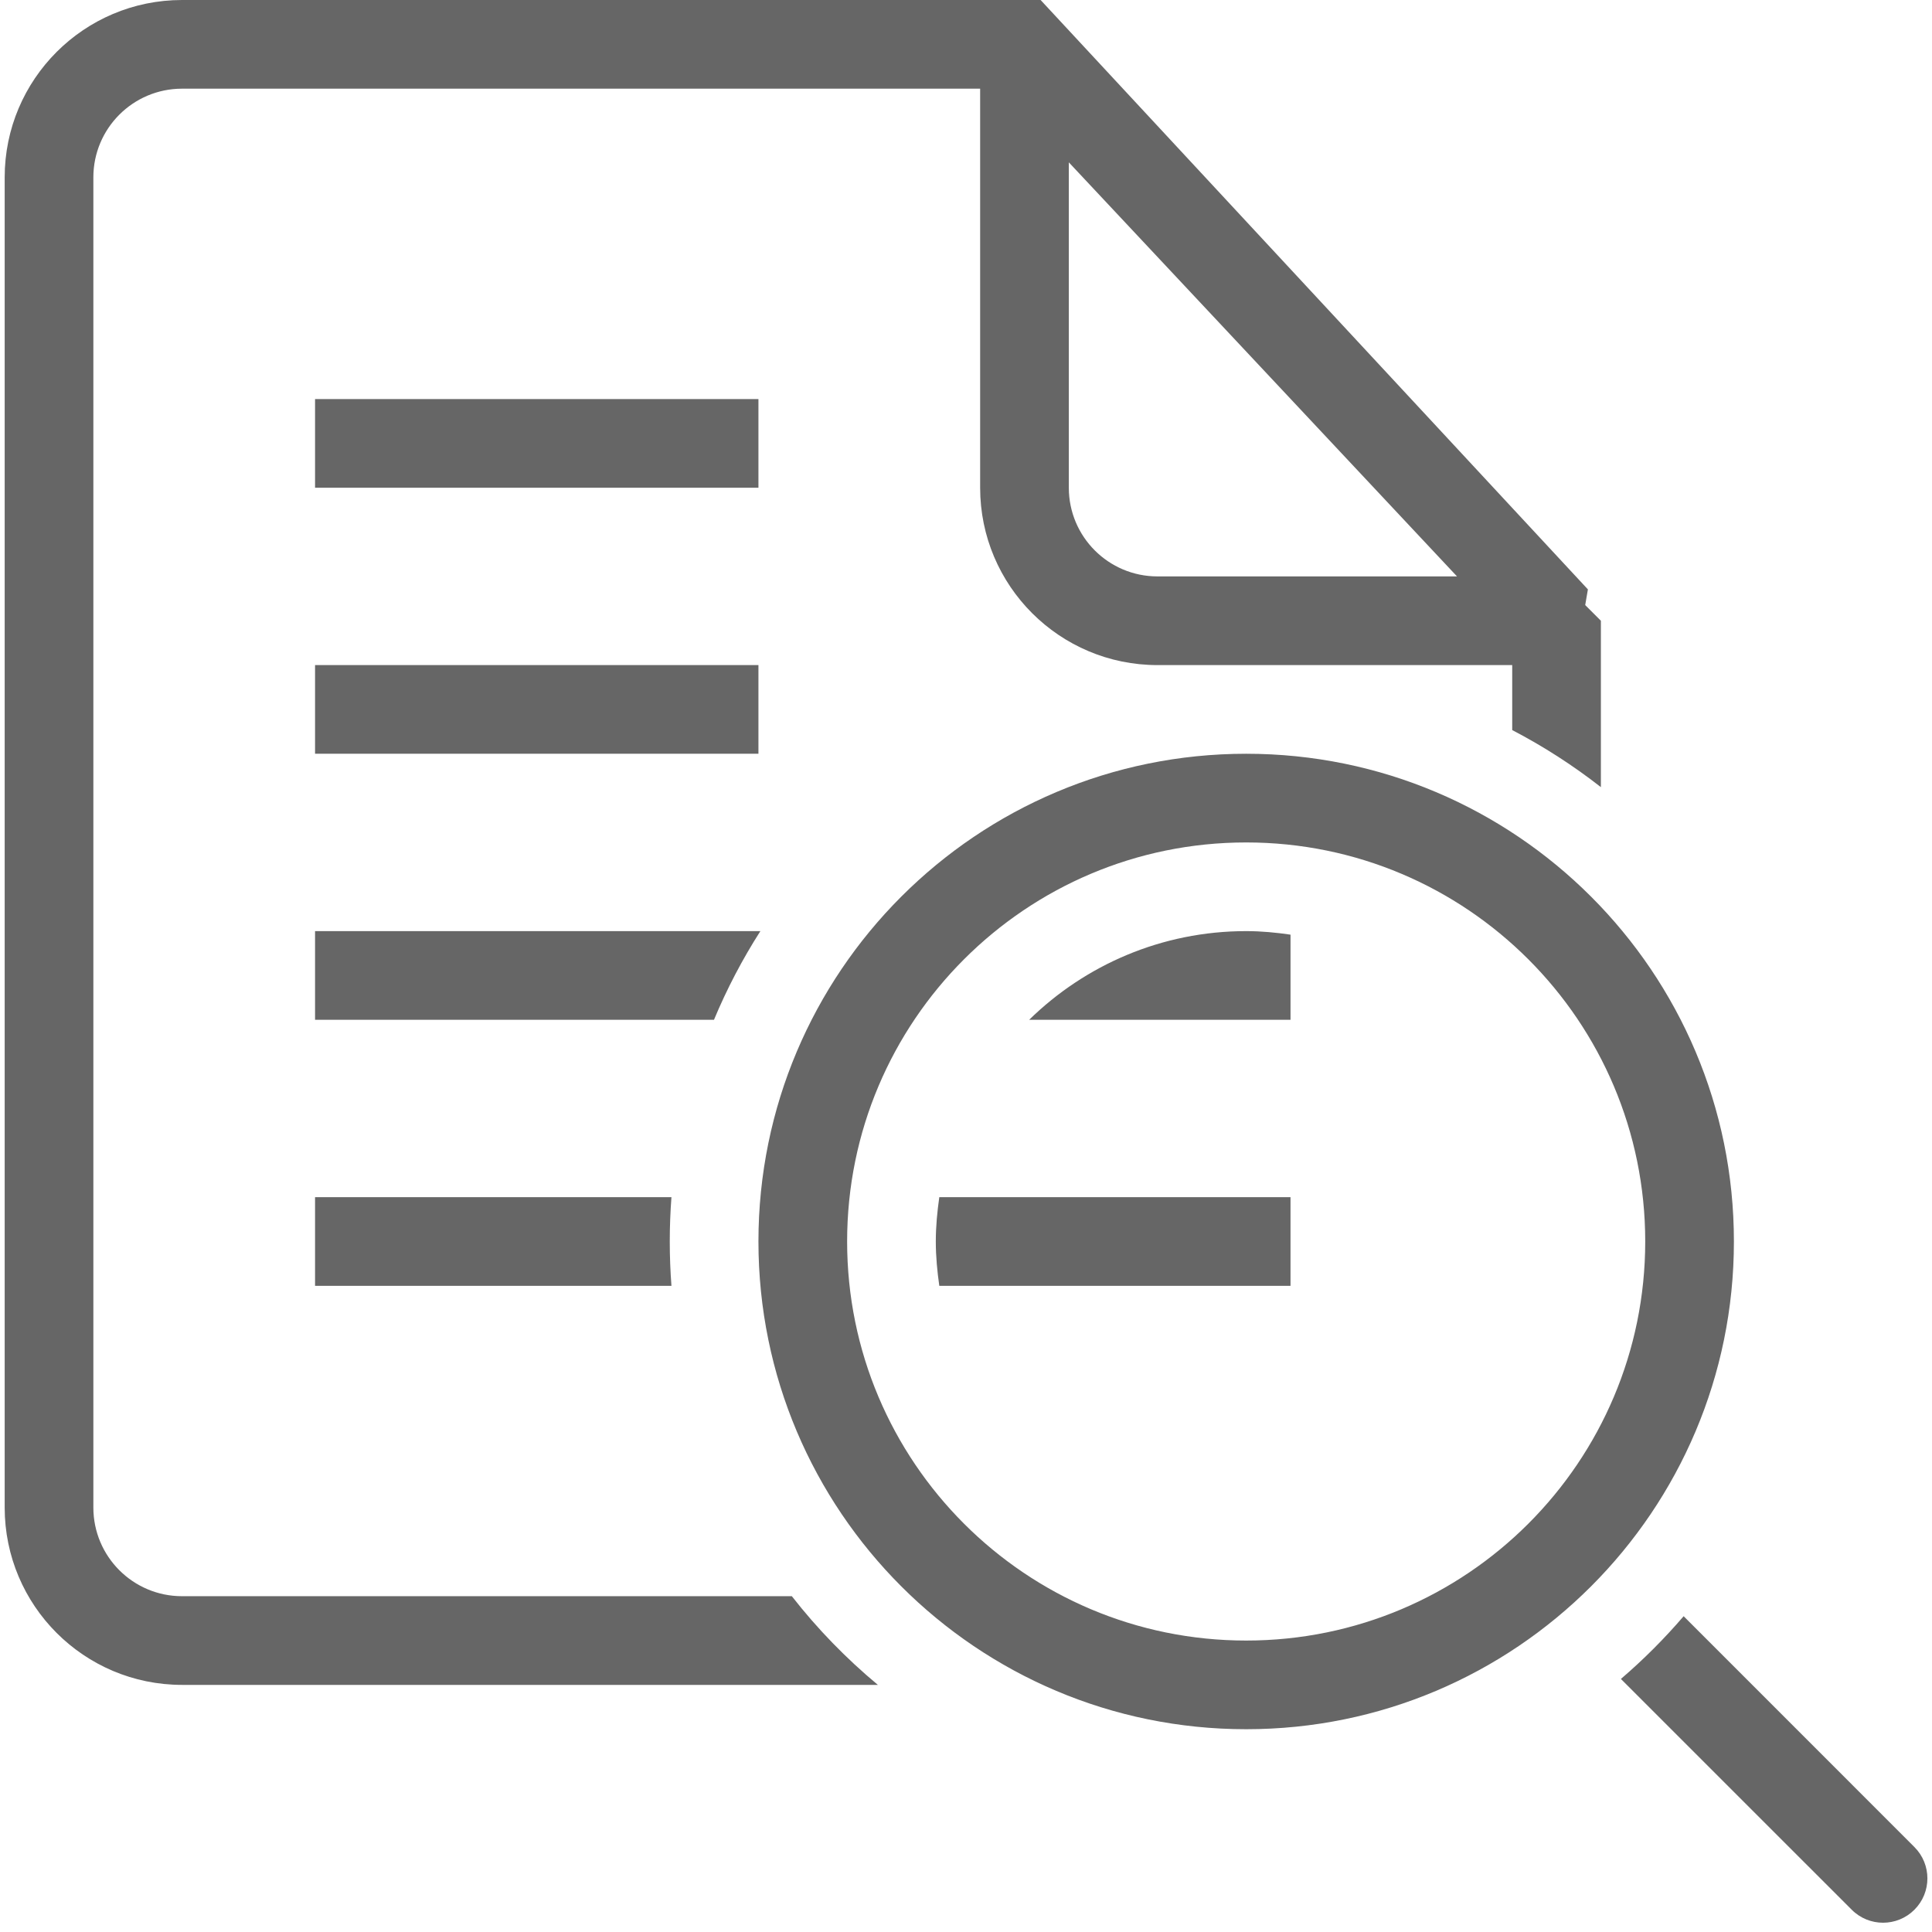 <?xml version="1.0" encoding="utf-8"?>
<!-- Generator: Adobe Illustrator 16.0.0, SVG Export Plug-In . SVG Version: 6.00 Build 0)  -->
<!DOCTYPE svg PUBLIC "-//W3C//DTD SVG 1.1//EN" "http://www.w3.org/Graphics/SVG/1.1/DTD/svg11.dtd">
<svg version="1.1" id="图层_1" xmlns="http://www.w3.org/2000/svg" xmlns:xlink="http://www.w3.org/1999/xlink" x="0px" y="0px"
	 width="300px" height="300px" viewBox="0 0 300 300" enable-background="new 0 0 300 300" xml:space="preserve">
<g>
	<path fill="#666666" d="M118.072,144.584h-69.15v13.771h61.943C112.875,153.536,115.289,148.931,118.072,144.584L118.072,144.584z
		 M48.922,185.894v13.769h55.34c-0.172-2.271-0.261-4.565-0.261-6.883s0.089-4.615,0.261-6.886H48.922L48.922,185.894z
		 M122.955,247.857H28.268c-7.605,0-13.771-6.165-13.771-13.77V27.541c0-7.605,6.167-13.771,13.771-13.771h123.928v61.966
		c0,15.207,12.332,27.539,27.541,27.539h55.078v10.089c4.871,2.539,9.478,5.507,13.769,8.863V96.389l-2.434-2.434l0.419-2.434
		L161.584,0h-19.25h-7.114h-3.678H28.268C13.058,0,0.727,12.331,0.727,27.541v206.547c0,15.209,12.331,27.54,27.541,27.54h108.049
		C131.388,257.527,126.903,252.912,122.955,247.857L122.955,247.857z M165.965,25.207l60.28,64.297h-46.509
		c-7.605,0-13.77-6.166-13.77-13.771V25.207H165.965z M48.922,117.043h68.848v-13.769H48.922V117.043L48.922,117.043z
		 M297.269,286.808l-35.834-35.844c-3,3.497-6.247,6.746-9.742,9.742l35.842,35.836c2.682,2.69,7.046,2.69,9.734,0
		C299.958,293.854,299.958,289.496,297.269,286.808L297.269,286.808z M193.506,117.043c-41.828,0-75.736,33.908-75.736,75.735
		c0,41.828,33.908,75.734,75.736,75.734c41.827,0,75.734-33.906,75.734-75.734C269.24,150.951,235.333,117.043,193.506,117.043
		L193.506,117.043z M193.506,254.744c-34.224,0-61.965-27.742-61.965-61.966s27.741-61.964,61.965-61.964
		s61.964,27.74,61.964,61.964C255.47,227.002,227.729,254.744,193.506,254.744L193.506,254.744z M117.77,61.964H48.922v13.769
		h68.848V61.964L117.77,61.964z M145.311,192.779c0,2.346,0.223,4.632,0.543,6.883h54.536v-13.769h-54.536
		C145.534,188.146,145.311,190.432,145.311,192.779L145.311,192.779z M159.807,158.354h40.584v-13.22
		c-2.253-0.331-4.538-0.551-6.885-0.551C180.382,144.584,168.5,149.848,159.807,158.354L159.807,158.354z M159.807,158.354"/>
</g>
</svg>
